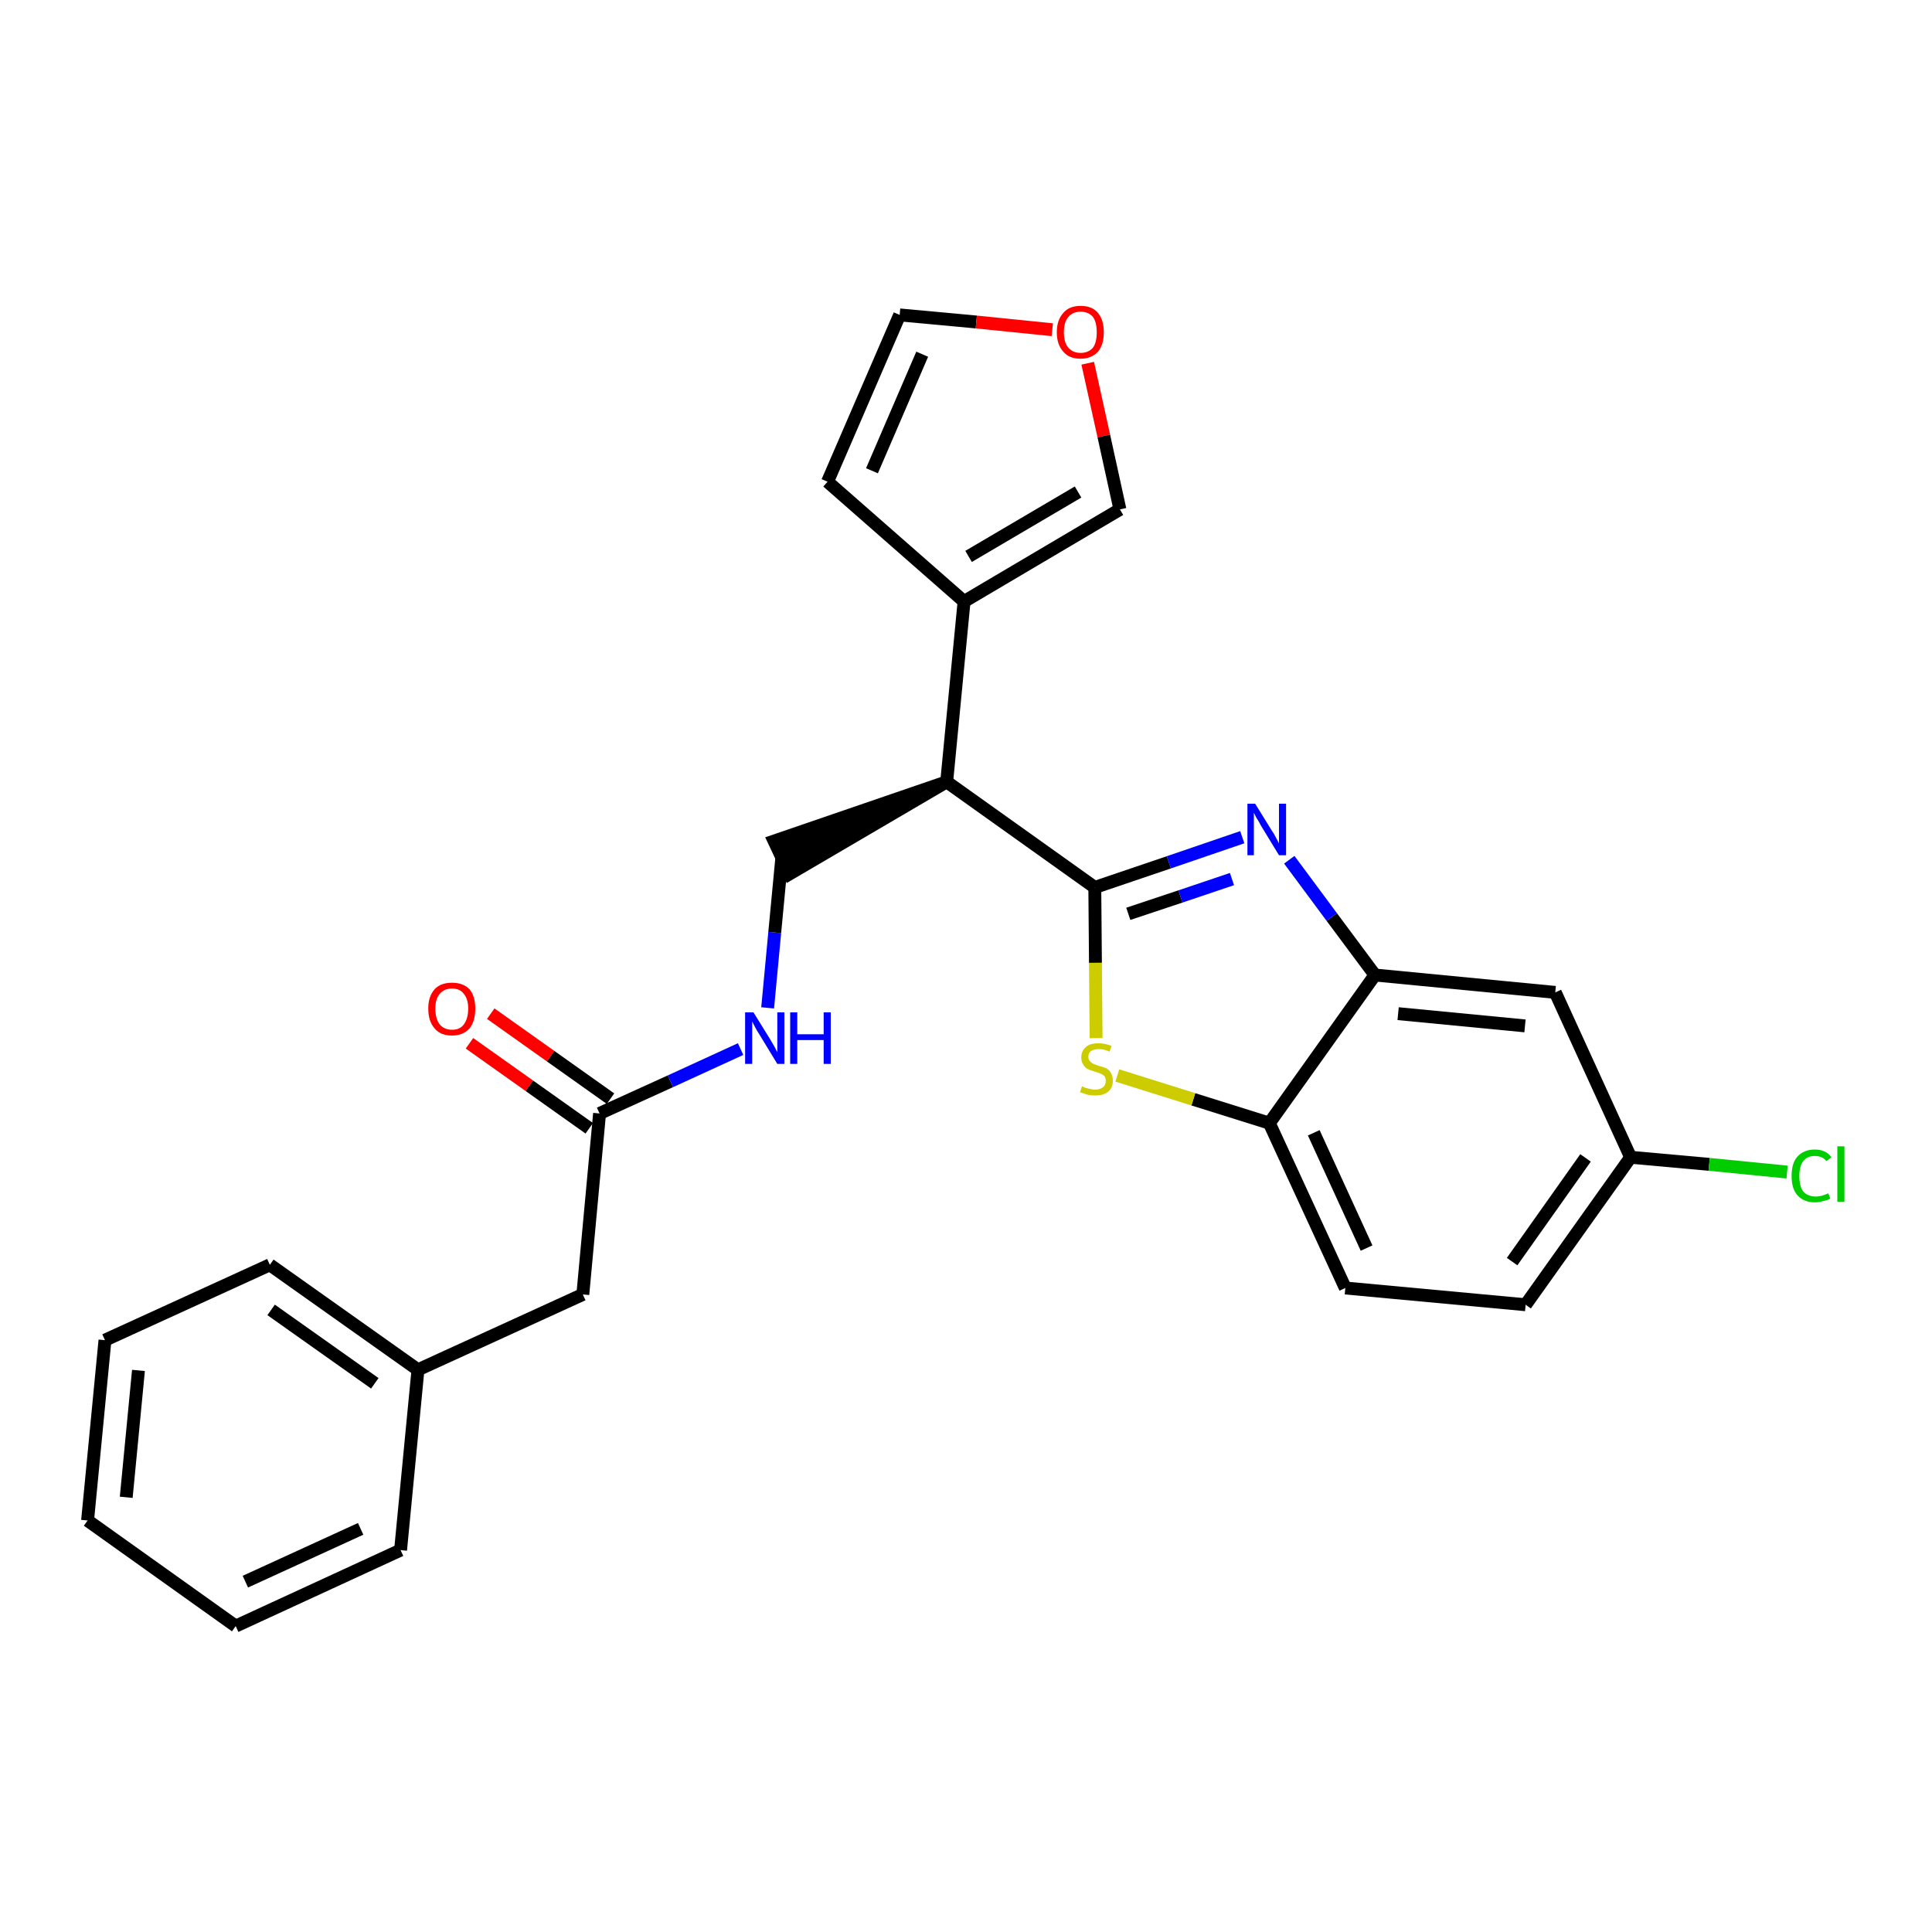 <?xml version='1.0' encoding='iso-8859-1'?>
<svg version='1.1' baseProfile='full'
              xmlns='http://www.w3.org/2000/svg'
                      xmlns:rdkit='http://www.rdkit.org/xml'
                      xmlns:xlink='http://www.w3.org/1999/xlink'
                  xml:space='preserve'
width='300px' height='300px' viewBox='0 0 300 300'>
<!-- END OF HEADER -->
<path class='bond-0 atom-0 atom-1' d='M 72.9,162.0 L 82.2,168.6' style='fill:none;fill-rule:evenodd;stroke:#FF0000;stroke-width:2.0px;stroke-linecap:butt;stroke-linejoin:miter;stroke-opacity:1' />
<path class='bond-0 atom-0 atom-1' d='M 82.2,168.6 L 91.5,175.2' style='fill:none;fill-rule:evenodd;stroke:#000000;stroke-width:2.0px;stroke-linecap:butt;stroke-linejoin:miter;stroke-opacity:1' />
<path class='bond-0 atom-0 atom-1' d='M 76.2,157.4 L 85.5,164.0' style='fill:none;fill-rule:evenodd;stroke:#FF0000;stroke-width:2.0px;stroke-linecap:butt;stroke-linejoin:miter;stroke-opacity:1' />
<path class='bond-0 atom-0 atom-1' d='M 85.5,164.0 L 94.8,170.6' style='fill:none;fill-rule:evenodd;stroke:#000000;stroke-width:2.0px;stroke-linecap:butt;stroke-linejoin:miter;stroke-opacity:1' />
<path class='bond-1 atom-1 atom-2' d='M 93.1,172.9 L 90.5,201.0' style='fill:none;fill-rule:evenodd;stroke:#000000;stroke-width:2.0px;stroke-linecap:butt;stroke-linejoin:miter;stroke-opacity:1' />
<path class='bond-8 atom-1 atom-9' d='M 93.1,172.9 L 104.1,167.9' style='fill:none;fill-rule:evenodd;stroke:#000000;stroke-width:2.0px;stroke-linecap:butt;stroke-linejoin:miter;stroke-opacity:1' />
<path class='bond-8 atom-1 atom-9' d='M 104.1,167.9 L 115.0,162.9' style='fill:none;fill-rule:evenodd;stroke:#0000FF;stroke-width:2.0px;stroke-linecap:butt;stroke-linejoin:miter;stroke-opacity:1' />
<path class='bond-2 atom-2 atom-3' d='M 90.5,201.0 L 64.9,212.7' style='fill:none;fill-rule:evenodd;stroke:#000000;stroke-width:2.0px;stroke-linecap:butt;stroke-linejoin:miter;stroke-opacity:1' />
<path class='bond-3 atom-3 atom-4' d='M 64.9,212.7 L 41.9,196.4' style='fill:none;fill-rule:evenodd;stroke:#000000;stroke-width:2.0px;stroke-linecap:butt;stroke-linejoin:miter;stroke-opacity:1' />
<path class='bond-3 atom-3 atom-4' d='M 58.2,214.8 L 42.1,203.4' style='fill:none;fill-rule:evenodd;stroke:#000000;stroke-width:2.0px;stroke-linecap:butt;stroke-linejoin:miter;stroke-opacity:1' />
<path class='bond-26 atom-8 atom-3' d='M 62.2,240.7 L 64.9,212.7' style='fill:none;fill-rule:evenodd;stroke:#000000;stroke-width:2.0px;stroke-linecap:butt;stroke-linejoin:miter;stroke-opacity:1' />
<path class='bond-4 atom-4 atom-5' d='M 41.9,196.4 L 16.3,208.1' style='fill:none;fill-rule:evenodd;stroke:#000000;stroke-width:2.0px;stroke-linecap:butt;stroke-linejoin:miter;stroke-opacity:1' />
<path class='bond-5 atom-5 atom-6' d='M 16.3,208.1 L 13.6,236.1' style='fill:none;fill-rule:evenodd;stroke:#000000;stroke-width:2.0px;stroke-linecap:butt;stroke-linejoin:miter;stroke-opacity:1' />
<path class='bond-5 atom-5 atom-6' d='M 21.5,212.8 L 19.6,232.5' style='fill:none;fill-rule:evenodd;stroke:#000000;stroke-width:2.0px;stroke-linecap:butt;stroke-linejoin:miter;stroke-opacity:1' />
<path class='bond-6 atom-6 atom-7' d='M 13.6,236.1 L 36.6,252.5' style='fill:none;fill-rule:evenodd;stroke:#000000;stroke-width:2.0px;stroke-linecap:butt;stroke-linejoin:miter;stroke-opacity:1' />
<path class='bond-7 atom-7 atom-8' d='M 36.6,252.5 L 62.2,240.7' style='fill:none;fill-rule:evenodd;stroke:#000000;stroke-width:2.0px;stroke-linecap:butt;stroke-linejoin:miter;stroke-opacity:1' />
<path class='bond-7 atom-7 atom-8' d='M 38.1,245.6 L 56.0,237.4' style='fill:none;fill-rule:evenodd;stroke:#000000;stroke-width:2.0px;stroke-linecap:butt;stroke-linejoin:miter;stroke-opacity:1' />
<path class='bond-9 atom-9 atom-10' d='M 119.2,156.5 L 120.3,144.8' style='fill:none;fill-rule:evenodd;stroke:#0000FF;stroke-width:2.0px;stroke-linecap:butt;stroke-linejoin:miter;stroke-opacity:1' />
<path class='bond-9 atom-9 atom-10' d='M 120.3,144.8 L 121.4,133.2' style='fill:none;fill-rule:evenodd;stroke:#000000;stroke-width:2.0px;stroke-linecap:butt;stroke-linejoin:miter;stroke-opacity:1' />
<path class='bond-10 atom-11 atom-10' d='M 147.0,121.4 L 120.2,130.6 L 122.6,135.7 Z' style='fill:#000000;fill-rule:evenodd;fill-opacity:1;stroke:#000000;stroke-width:2.0px;stroke-linecap:butt;stroke-linejoin:miter;stroke-opacity:1;' />
<path class='bond-11 atom-11 atom-12' d='M 147.0,121.4 L 149.7,93.4' style='fill:none;fill-rule:evenodd;stroke:#000000;stroke-width:2.0px;stroke-linecap:butt;stroke-linejoin:miter;stroke-opacity:1' />
<path class='bond-16 atom-11 atom-17' d='M 147.0,121.4 L 170.0,137.8' style='fill:none;fill-rule:evenodd;stroke:#000000;stroke-width:2.0px;stroke-linecap:butt;stroke-linejoin:miter;stroke-opacity:1' />
<path class='bond-12 atom-12 atom-13' d='M 149.7,93.4 L 128.5,74.8' style='fill:none;fill-rule:evenodd;stroke:#000000;stroke-width:2.0px;stroke-linecap:butt;stroke-linejoin:miter;stroke-opacity:1' />
<path class='bond-27 atom-16 atom-12' d='M 173.9,79.1 L 149.7,93.4' style='fill:none;fill-rule:evenodd;stroke:#000000;stroke-width:2.0px;stroke-linecap:butt;stroke-linejoin:miter;stroke-opacity:1' />
<path class='bond-27 atom-16 atom-12' d='M 167.4,76.4 L 150.4,86.4' style='fill:none;fill-rule:evenodd;stroke:#000000;stroke-width:2.0px;stroke-linecap:butt;stroke-linejoin:miter;stroke-opacity:1' />
<path class='bond-13 atom-13 atom-14' d='M 128.5,74.8 L 139.7,48.9' style='fill:none;fill-rule:evenodd;stroke:#000000;stroke-width:2.0px;stroke-linecap:butt;stroke-linejoin:miter;stroke-opacity:1' />
<path class='bond-13 atom-13 atom-14' d='M 135.4,73.1 L 143.2,55.0' style='fill:none;fill-rule:evenodd;stroke:#000000;stroke-width:2.0px;stroke-linecap:butt;stroke-linejoin:miter;stroke-opacity:1' />
<path class='bond-14 atom-14 atom-15' d='M 139.7,48.9 L 151.6,50.0' style='fill:none;fill-rule:evenodd;stroke:#000000;stroke-width:2.0px;stroke-linecap:butt;stroke-linejoin:miter;stroke-opacity:1' />
<path class='bond-14 atom-14 atom-15' d='M 151.6,50.0 L 163.4,51.2' style='fill:none;fill-rule:evenodd;stroke:#FF0000;stroke-width:2.0px;stroke-linecap:butt;stroke-linejoin:miter;stroke-opacity:1' />
<path class='bond-15 atom-15 atom-16' d='M 168.9,56.4 L 171.4,67.7' style='fill:none;fill-rule:evenodd;stroke:#FF0000;stroke-width:2.0px;stroke-linecap:butt;stroke-linejoin:miter;stroke-opacity:1' />
<path class='bond-15 atom-15 atom-16' d='M 171.4,67.7 L 173.9,79.1' style='fill:none;fill-rule:evenodd;stroke:#000000;stroke-width:2.0px;stroke-linecap:butt;stroke-linejoin:miter;stroke-opacity:1' />
<path class='bond-17 atom-17 atom-18' d='M 170.0,137.8 L 181.5,133.9' style='fill:none;fill-rule:evenodd;stroke:#000000;stroke-width:2.0px;stroke-linecap:butt;stroke-linejoin:miter;stroke-opacity:1' />
<path class='bond-17 atom-17 atom-18' d='M 181.5,133.9 L 192.9,130.0' style='fill:none;fill-rule:evenodd;stroke:#0000FF;stroke-width:2.0px;stroke-linecap:butt;stroke-linejoin:miter;stroke-opacity:1' />
<path class='bond-17 atom-17 atom-18' d='M 175.2,141.9 L 183.3,139.2' style='fill:none;fill-rule:evenodd;stroke:#000000;stroke-width:2.0px;stroke-linecap:butt;stroke-linejoin:miter;stroke-opacity:1' />
<path class='bond-17 atom-17 atom-18' d='M 183.3,139.2 L 191.3,136.5' style='fill:none;fill-rule:evenodd;stroke:#0000FF;stroke-width:2.0px;stroke-linecap:butt;stroke-linejoin:miter;stroke-opacity:1' />
<path class='bond-28 atom-26 atom-17' d='M 170.2,161.2 L 170.1,149.5' style='fill:none;fill-rule:evenodd;stroke:#CCCC00;stroke-width:2.0px;stroke-linecap:butt;stroke-linejoin:miter;stroke-opacity:1' />
<path class='bond-28 atom-26 atom-17' d='M 170.1,149.5 L 170.0,137.8' style='fill:none;fill-rule:evenodd;stroke:#000000;stroke-width:2.0px;stroke-linecap:butt;stroke-linejoin:miter;stroke-opacity:1' />
<path class='bond-18 atom-18 atom-19' d='M 200.2,133.5 L 206.8,142.4' style='fill:none;fill-rule:evenodd;stroke:#0000FF;stroke-width:2.0px;stroke-linecap:butt;stroke-linejoin:miter;stroke-opacity:1' />
<path class='bond-18 atom-18 atom-19' d='M 206.8,142.4 L 213.5,151.4' style='fill:none;fill-rule:evenodd;stroke:#000000;stroke-width:2.0px;stroke-linecap:butt;stroke-linejoin:miter;stroke-opacity:1' />
<path class='bond-19 atom-19 atom-20' d='M 213.5,151.4 L 241.5,154.1' style='fill:none;fill-rule:evenodd;stroke:#000000;stroke-width:2.0px;stroke-linecap:butt;stroke-linejoin:miter;stroke-opacity:1' />
<path class='bond-19 atom-19 atom-20' d='M 217.1,157.4 L 236.8,159.3' style='fill:none;fill-rule:evenodd;stroke:#000000;stroke-width:2.0px;stroke-linecap:butt;stroke-linejoin:miter;stroke-opacity:1' />
<path class='bond-29 atom-25 atom-19' d='M 197.1,174.4 L 213.5,151.4' style='fill:none;fill-rule:evenodd;stroke:#000000;stroke-width:2.0px;stroke-linecap:butt;stroke-linejoin:miter;stroke-opacity:1' />
<path class='bond-20 atom-20 atom-21' d='M 241.5,154.1 L 253.2,179.7' style='fill:none;fill-rule:evenodd;stroke:#000000;stroke-width:2.0px;stroke-linecap:butt;stroke-linejoin:miter;stroke-opacity:1' />
<path class='bond-21 atom-21 atom-22' d='M 253.2,179.7 L 265.4,180.8' style='fill:none;fill-rule:evenodd;stroke:#000000;stroke-width:2.0px;stroke-linecap:butt;stroke-linejoin:miter;stroke-opacity:1' />
<path class='bond-21 atom-21 atom-22' d='M 265.4,180.8 L 277.5,182.0' style='fill:none;fill-rule:evenodd;stroke:#00CC00;stroke-width:2.0px;stroke-linecap:butt;stroke-linejoin:miter;stroke-opacity:1' />
<path class='bond-22 atom-21 atom-23' d='M 253.2,179.7 L 236.9,202.6' style='fill:none;fill-rule:evenodd;stroke:#000000;stroke-width:2.0px;stroke-linecap:butt;stroke-linejoin:miter;stroke-opacity:1' />
<path class='bond-22 atom-21 atom-23' d='M 246.2,179.8 L 234.8,195.9' style='fill:none;fill-rule:evenodd;stroke:#000000;stroke-width:2.0px;stroke-linecap:butt;stroke-linejoin:miter;stroke-opacity:1' />
<path class='bond-23 atom-23 atom-24' d='M 236.9,202.6 L 208.9,200.0' style='fill:none;fill-rule:evenodd;stroke:#000000;stroke-width:2.0px;stroke-linecap:butt;stroke-linejoin:miter;stroke-opacity:1' />
<path class='bond-24 atom-24 atom-25' d='M 208.9,200.0 L 197.1,174.4' style='fill:none;fill-rule:evenodd;stroke:#000000;stroke-width:2.0px;stroke-linecap:butt;stroke-linejoin:miter;stroke-opacity:1' />
<path class='bond-24 atom-24 atom-25' d='M 212.2,193.8 L 204.0,175.9' style='fill:none;fill-rule:evenodd;stroke:#000000;stroke-width:2.0px;stroke-linecap:butt;stroke-linejoin:miter;stroke-opacity:1' />
<path class='bond-25 atom-25 atom-26' d='M 197.1,174.4 L 185.3,170.7' style='fill:none;fill-rule:evenodd;stroke:#000000;stroke-width:2.0px;stroke-linecap:butt;stroke-linejoin:miter;stroke-opacity:1' />
<path class='bond-25 atom-25 atom-26' d='M 185.3,170.7 L 173.5,167.0' style='fill:none;fill-rule:evenodd;stroke:#CCCC00;stroke-width:2.0px;stroke-linecap:butt;stroke-linejoin:miter;stroke-opacity:1' />
<path  class='atom-0' d='M 66.5 156.6
Q 66.5 154.7, 67.5 153.6
Q 68.4 152.6, 70.2 152.6
Q 71.9 152.6, 72.9 153.6
Q 73.8 154.7, 73.8 156.6
Q 73.8 158.6, 72.9 159.7
Q 71.9 160.8, 70.2 160.8
Q 68.4 160.8, 67.5 159.7
Q 66.5 158.6, 66.5 156.6
M 70.2 159.9
Q 71.4 159.9, 72.0 159.1
Q 72.7 158.2, 72.7 156.6
Q 72.7 155.1, 72.0 154.3
Q 71.4 153.5, 70.2 153.5
Q 69.0 153.5, 68.3 154.3
Q 67.6 155.1, 67.6 156.6
Q 67.6 158.2, 68.3 159.1
Q 69.0 159.9, 70.2 159.9
' fill='#FF0000'/>
<path  class='atom-9' d='M 117.0 157.2
L 119.6 161.4
Q 119.9 161.9, 120.3 162.6
Q 120.7 163.4, 120.7 163.4
L 120.7 157.2
L 121.8 157.2
L 121.8 165.2
L 120.7 165.2
L 117.9 160.6
Q 117.5 160.0, 117.2 159.4
Q 116.9 158.8, 116.8 158.6
L 116.8 165.2
L 115.7 165.2
L 115.7 157.2
L 117.0 157.2
' fill='#0000FF'/>
<path  class='atom-9' d='M 122.7 157.2
L 123.8 157.2
L 123.8 160.6
L 127.9 160.6
L 127.9 157.2
L 129.0 157.2
L 129.0 165.2
L 127.9 165.2
L 127.9 161.5
L 123.8 161.5
L 123.8 165.2
L 122.7 165.2
L 122.7 157.2
' fill='#0000FF'/>
<path  class='atom-15' d='M 164.1 51.6
Q 164.1 49.7, 165.1 48.6
Q 166.0 47.5, 167.8 47.5
Q 169.6 47.5, 170.5 48.6
Q 171.4 49.7, 171.4 51.6
Q 171.4 53.5, 170.5 54.6
Q 169.5 55.7, 167.8 55.7
Q 166.0 55.7, 165.1 54.6
Q 164.1 53.5, 164.1 51.6
M 167.8 54.8
Q 169.0 54.8, 169.7 54.0
Q 170.3 53.2, 170.3 51.6
Q 170.3 50.0, 169.7 49.2
Q 169.0 48.4, 167.8 48.4
Q 166.6 48.4, 165.9 49.2
Q 165.2 50.0, 165.2 51.6
Q 165.2 53.2, 165.9 54.0
Q 166.6 54.8, 167.8 54.8
' fill='#FF0000'/>
<path  class='atom-18' d='M 194.9 124.8
L 197.5 129.0
Q 197.8 129.4, 198.2 130.2
Q 198.6 130.9, 198.6 131.0
L 198.6 124.8
L 199.7 124.8
L 199.7 132.8
L 198.6 132.8
L 195.8 128.2
Q 195.5 127.6, 195.1 127.0
Q 194.8 126.4, 194.7 126.2
L 194.7 132.8
L 193.7 132.8
L 193.7 124.8
L 194.9 124.8
' fill='#0000FF'/>
<path  class='atom-22' d='M 278.2 182.6
Q 278.2 180.6, 279.1 179.6
Q 280.1 178.5, 281.8 178.5
Q 283.5 178.5, 284.4 179.7
L 283.6 180.3
Q 283.0 179.5, 281.8 179.5
Q 280.6 179.5, 280.0 180.3
Q 279.4 181.1, 279.4 182.6
Q 279.4 184.2, 280.0 185.0
Q 280.7 185.8, 282.0 185.8
Q 282.8 185.8, 283.9 185.3
L 284.2 186.1
Q 283.8 186.4, 283.1 186.5
Q 282.5 186.7, 281.8 186.7
Q 280.1 186.7, 279.1 185.6
Q 278.2 184.6, 278.2 182.6
' fill='#00CC00'/>
<path  class='atom-22' d='M 285.3 178.0
L 286.4 178.0
L 286.4 186.6
L 285.3 186.6
L 285.3 178.0
' fill='#00CC00'/>
<path  class='atom-26' d='M 168.0 168.7
Q 168.1 168.7, 168.5 168.9
Q 168.8 169.0, 169.3 169.1
Q 169.7 169.2, 170.1 169.2
Q 170.8 169.2, 171.3 168.8
Q 171.7 168.5, 171.7 167.8
Q 171.7 167.4, 171.5 167.1
Q 171.3 166.9, 170.9 166.7
Q 170.6 166.6, 170.0 166.4
Q 169.3 166.2, 168.9 166.0
Q 168.5 165.8, 168.2 165.3
Q 167.9 164.9, 167.9 164.2
Q 167.9 163.2, 168.6 162.6
Q 169.2 162.0, 170.6 162.0
Q 171.5 162.0, 172.6 162.4
L 172.3 163.3
Q 171.4 162.9, 170.6 162.9
Q 169.9 162.9, 169.4 163.2
Q 169.0 163.5, 169.0 164.1
Q 169.0 164.5, 169.2 164.7
Q 169.4 165.0, 169.8 165.2
Q 170.1 165.3, 170.6 165.5
Q 171.4 165.7, 171.8 165.9
Q 172.2 166.1, 172.5 166.6
Q 172.8 167.1, 172.8 167.8
Q 172.8 168.9, 172.1 169.5
Q 171.4 170.1, 170.1 170.1
Q 169.4 170.1, 168.9 170.0
Q 168.3 169.8, 167.7 169.6
L 168.0 168.7
' fill='#CCCC00'/>
</svg>
